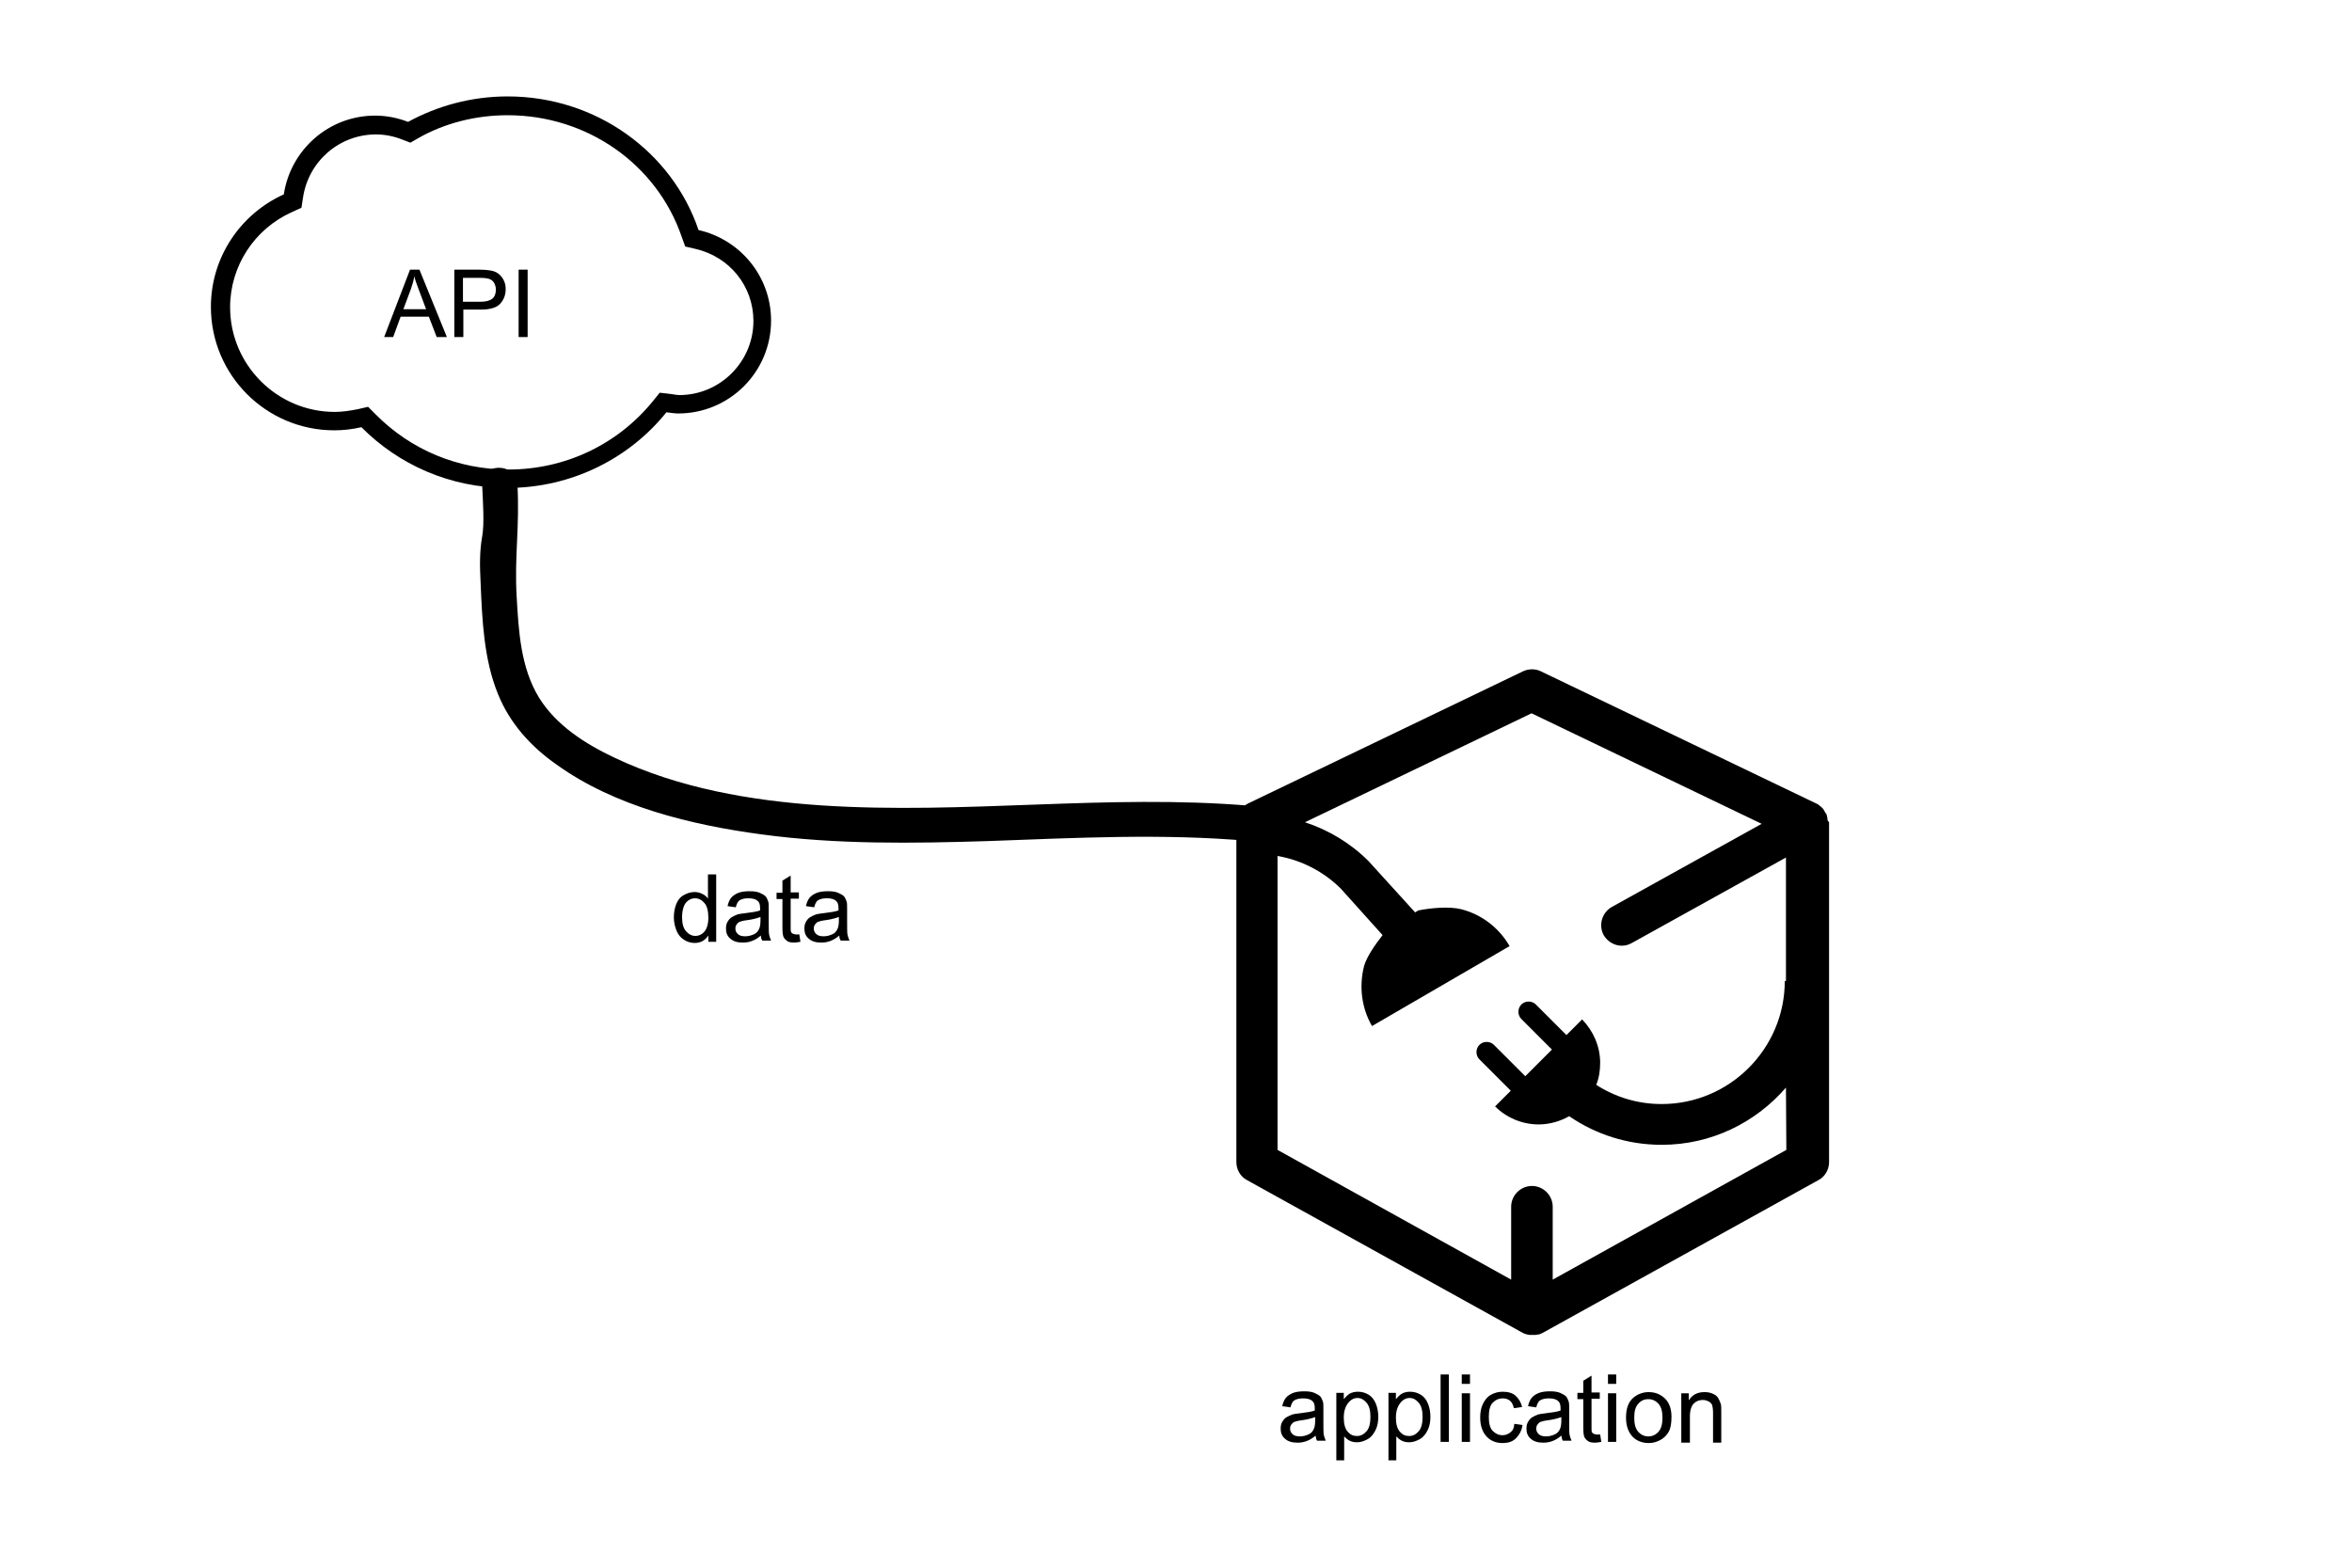 <?xml version="1.0" encoding="utf-8"?>
<!-- Generator: Adobe Illustrator 19.0.1, SVG Export Plug-In . SVG Version: 6.00 Build 0)  -->
<svg version="1.1" id="www_1_" xmlns="http://www.w3.org/2000/svg" xmlns:xlink="http://www.w3.org/1999/xlink" x="0px" y="0px"
	 viewBox="0 0 600 400" enable-background="new 0 0 600 400" xml:space="preserve">
<rect fill="#FFFFFF" width="600" height="400"/>
<path d="M455.7,293.4l-59.6,33.1v-18.6c0-2.9-2.4-5.3-5.3-5.3c-2.9,0-5.3,2.4-5.3,5.3v18.6l-59.6-33.1v-75
	c6.3,1.1,11.9,4.1,16.2,8.4l10.6,11.8c-1.8,2.3-4,5.4-4.7,7.8c-1.4,5.4-0.6,10.9,2,15.4l35.1-20.4c-2.6-4.5-6.9-8-12.3-9.4
	c-3.1-0.8-8-0.3-11,0.3l-0.8,0.5l-11.9-13.1c-4.5-4.5-10.1-7.9-16.2-9.9l57.8-27.8l58.7,28.2l-38.2,21.2c-2.5,1.4-3.5,4.6-2.1,7.2
	c1,1.7,2.8,2.7,4.6,2.7c0.9,0,1.7-0.2,2.6-0.7l39.3-21.8v31.5h-0.3c0,17.3-14.1,31.4-31.4,31.4c-6.2,0-11.9-1.8-16.7-4.9
	c0.7-1.7,1-3.6,1-5.6c0-4.3-1.8-8.2-4.6-11.1l-4,4l-7.8-7.8l0,0c-1-1-2.7-1-3.7,0c-1,1-1,2.7,0,3.7l7.8,7.8l-6.8,6.8l-8-8l0,0
	c-1-1-2.7-1-3.7,0c-1,1-1,2.7,0,3.7l8,8l-4,4c2.8,2.8,6.8,4.6,11.1,4.6c2.8,0,5.5-0.8,7.8-2.1c6.7,4.6,14.8,7.3,23.6,7.3
	c12.7,0,24-5.7,31.7-14.6L455.7,293.4L455.7,293.4z M466.2,209.1c0,0,0-0.1,0-0.1c0-0.2-0.1-0.4-0.1-0.6c0,0,0-0.1,0-0.1
	c-0.1-0.2-0.1-0.4-0.2-0.6c0,0,0-0.1-0.1-0.1c0-0.1-0.1-0.2-0.2-0.3c0-0.1-0.1-0.1-0.1-0.2c0-0.1-0.1-0.1-0.1-0.2
	c-0.1-0.2-0.2-0.3-0.3-0.5c0,0,0,0,0,0c-0.2-0.2-0.3-0.3-0.5-0.5c0,0-0.1-0.1-0.1-0.1c-0.2-0.1-0.3-0.2-0.5-0.4c0,0-0.1,0-0.1-0.1
	c-0.2-0.1-0.4-0.2-0.6-0.3c0,0,0,0,0,0l-70.2-33.7c-1.4-0.7-3.1-0.7-4.6,0L318.4,205c-1.8,0.9-3,2.7-3,4.8v86.7c0,1.9,1,3.7,2.7,4.6
	l70.2,38.9h0c0.2,0.1,0.4,0.2,0.6,0.3c0,0,0.1,0,0.1,0c0.2,0.1,0.3,0.1,0.5,0.2c0.1,0,0.1,0,0.2,0c0.1,0,0.3,0.1,0.5,0.1
	c0.1,0,0.1,0,0.2,0c0.2,0,0.4,0,0.6,0c0.2,0,0.4,0,0.6,0c0.1,0,0.1,0,0.2,0c0.2,0,0.3-0.1,0.5-0.1c0.1,0,0.1,0,0.2,0
	c0.2,0,0.3-0.1,0.5-0.2c0,0,0.1,0,0.1,0c0.2-0.1,0.4-0.2,0.6-0.3h0l70.2-38.9c1.7-0.9,2.7-2.7,2.7-4.6v-86.7v0
	C466.3,209.5,466.2,209.3,466.2,209.1z"/>
<path d="M129.5,24.6c-9.2,0-17.9,2.4-25.4,6.5c-2.6-1-5.4-1.6-8.4-1.6c-11.9,0-21.6,8.8-23.3,20.1c-10.9,4.9-18.6,15.9-18.6,28.7
	c0,17.4,14.1,31.5,31.5,31.5c2.4,0,4.7-0.3,6.9-0.8c9.4,9.5,22.6,15.5,37.2,15.5c16.5,0,31.2-7.6,40.6-19.3c1,0.1,2,0.3,3,0.3
	c13.1,0,23.7-10.6,23.7-23.7c0-11.3-7.9-20.7-18.5-23.1C171.5,38.9,152.2,24.6,129.5,24.6z M129.5,29.4c20.2,0,38,12.4,44.4,31
	l0.9,2.5l2.6,0.6c8.7,2,14.8,9.5,14.8,18.4c0,10.4-8.5,18.9-18.9,18.9c-0.5,0-1.1-0.1-1.7-0.2l-0.7-0.1l-2.6-0.3l-1.7,2.1
	c-9,11.1-22.4,17.5-36.9,17.5c-12.9,0-24.9-5-33.9-14.1l-1.9-1.9l-2.6,0.6c-2,0.4-4,0.7-5.9,0.7c-14.7,0-26.7-12-26.7-26.7
	c0-10.5,6.2-20,15.8-24.3l2.4-1.1l0.4-2.6c1.4-9.3,9.3-16.1,18.6-16.1c2.2,0,4.4,0.4,6.7,1.3l2.1,0.8l1.9-1.1
	C113.4,31.4,121.4,29.4,129.5,29.4"/>
<g>
	<g>
		<path d="M319,205.6c-36.4-3.1-72.9,2.3-109.4-0.1c-18-1.2-36.5-4.4-52.9-12.2c-7.4-3.5-14.8-8.2-19.2-15.3
			c-4.7-7.7-5.2-17-5.7-25.8c-0.6-10.2,0.8-17.8,0.2-28.5c-0.3-5.8-9.3-5.8-9,0c0.2,4.4,0.6,10,0,13.2c-0.7,3.9-0.6,7.8-0.4,11.7
			c0.4,9.5,0.8,19.5,4.4,28.4c3,7.5,8.4,13.5,15,18.1c14.9,10.7,34.4,15.4,52.3,17.8c19.2,2.6,38.6,2.3,57.8,1.7
			c22.3-0.8,44.6-2,66.9,0C324.8,215.1,324.7,206.1,319,205.6L319,205.6z"/>
	</g>
</g>
<g>
	<path d="M98,86l6.6-17.2h2.4l7,17.2h-2.6l-2-5.2h-7.2l-1.9,5.2H98z M102.9,78.9h5.8l-1.8-4.8c-0.5-1.4-1-2.6-1.2-3.6
		c-0.2,1.1-0.5,2.2-0.9,3.3L102.9,78.9z"/>
	<path d="M115.9,86V68.8h6.5c1.1,0,2,0.1,2.6,0.2c0.8,0.1,1.6,0.4,2.1,0.8s1,0.9,1.4,1.7s0.5,1.5,0.5,2.3c0,1.5-0.5,2.7-1.4,3.7
		s-2.6,1.5-5,1.5h-4.4v7H115.9z M118.1,77h4.4c1.5,0,2.5-0.3,3.1-0.8s0.9-1.3,0.9-2.3c0-0.7-0.2-1.3-0.5-1.8s-0.8-0.8-1.4-1
		c-0.4-0.1-1.1-0.2-2.1-0.2h-4.4V77z"/>
	<path d="M132.3,86V68.8h2.3V86H132.3z"/>
</g>
<g>
	<path d="M180.7,240.3v-1.6c-0.8,1.2-1.9,1.9-3.5,1.9c-1,0-1.9-0.3-2.7-0.8s-1.5-1.3-1.9-2.3s-0.7-2.1-0.7-3.4
		c0-1.2,0.2-2.4,0.6-3.4s1-1.8,1.9-2.3s1.8-0.8,2.8-0.8c0.8,0,1.4,0.2,2,0.5s1.1,0.7,1.4,1.2v-6.2h2.1v17.2H180.7z M174,234
		c0,1.6,0.3,2.8,1,3.6s1.5,1.2,2.4,1.2c0.9,0,1.7-0.4,2.3-1.1s1-1.9,1-3.5c0-1.7-0.3-3-1-3.8s-1.5-1.2-2.4-1.2
		c-0.9,0-1.7,0.4-2.3,1.1S174,232.4,174,234z"/>
	<path d="M194.1,238.7c-0.8,0.7-1.5,1.1-2.3,1.4s-1.5,0.4-2.3,0.4c-1.4,0-2.4-0.3-3.2-1s-1.1-1.5-1.1-2.6c0-0.6,0.1-1.2,0.4-1.7
		s0.6-0.9,1.1-1.2s1-0.5,1.5-0.7c0.4-0.1,1-0.2,1.9-0.3c1.7-0.2,3-0.4,3.8-0.7c0-0.3,0-0.5,0-0.6c0-0.9-0.2-1.5-0.6-1.8
		c-0.5-0.5-1.3-0.7-2.4-0.7c-1,0-1.7,0.2-2.2,0.5s-0.8,1-1,1.8l-2.1-0.3c0.2-0.9,0.5-1.6,0.9-2.1s1.1-1,1.9-1.3s1.8-0.4,2.8-0.4
		c1.1,0,1.9,0.1,2.6,0.4s1.2,0.6,1.5,0.9s0.5,0.9,0.7,1.4c0.1,0.4,0.1,1,0.1,1.9v2.8c0,2,0,3.2,0.1,3.7s0.3,1,0.5,1.5h-2.2
		C194.3,239.8,194.1,239.3,194.1,238.7z M193.9,234c-0.8,0.3-1.9,0.6-3.4,0.8c-0.9,0.1-1.5,0.3-1.8,0.4s-0.6,0.4-0.8,0.7
		s-0.3,0.6-0.3,1c0,0.6,0.2,1,0.6,1.4s1,0.6,1.9,0.6c0.8,0,1.5-0.2,2.2-0.5s1.1-0.8,1.4-1.5c0.2-0.5,0.3-1.2,0.3-2.1V234z"/>
	<path d="M203.9,238.4l0.3,1.9c-0.6,0.1-1.1,0.2-1.6,0.2c-0.8,0-1.4-0.1-1.8-0.4s-0.7-0.6-0.9-1s-0.3-1.2-0.3-2.5v-7.2h-1.5v-1.6
		h1.5v-3.1l2.1-1.3v4.3h2.1v1.6h-2.1v7.3c0,0.6,0,1,0.1,1.2s0.2,0.3,0.4,0.4s0.4,0.2,0.7,0.2C203.2,238.5,203.5,238.4,203.9,238.4z"
		/>
	<path d="M214.1,238.7c-0.8,0.7-1.5,1.1-2.3,1.4s-1.5,0.4-2.3,0.4c-1.4,0-2.4-0.3-3.2-1s-1.1-1.5-1.1-2.6c0-0.6,0.1-1.2,0.4-1.7
		s0.6-0.9,1.1-1.2s1-0.5,1.5-0.7c0.4-0.1,1-0.2,1.9-0.3c1.7-0.2,3-0.4,3.8-0.7c0-0.3,0-0.5,0-0.6c0-0.9-0.2-1.5-0.6-1.8
		c-0.5-0.5-1.3-0.7-2.4-0.7c-1,0-1.7,0.2-2.2,0.5s-0.8,1-1,1.8l-2.1-0.3c0.2-0.9,0.5-1.6,0.9-2.1s1.1-1,1.9-1.3s1.8-0.4,2.8-0.4
		c1.1,0,1.9,0.1,2.6,0.4s1.2,0.6,1.5,0.9s0.5,0.9,0.7,1.4c0.1,0.4,0.1,1,0.1,1.9v2.8c0,2,0,3.2,0.1,3.7s0.3,1,0.5,1.5h-2.2
		C214.3,239.8,214.1,239.3,214.1,238.7z M213.9,234c-0.8,0.3-1.9,0.6-3.4,0.8c-0.9,0.1-1.5,0.3-1.8,0.4s-0.6,0.4-0.8,0.7
		s-0.3,0.6-0.3,1c0,0.6,0.2,1,0.6,1.4s1,0.6,1.9,0.6c0.8,0,1.5-0.2,2.2-0.5s1.1-0.8,1.4-1.5c0.2-0.5,0.3-1.2,0.3-2.1V234z"/>
</g>
<g>
	<path d="M335.6,366.3c-0.8,0.7-1.5,1.1-2.3,1.4s-1.5,0.4-2.3,0.4c-1.4,0-2.4-0.3-3.2-1s-1.1-1.5-1.1-2.6c0-0.6,0.1-1.2,0.4-1.7
		s0.6-0.9,1.1-1.2s1-0.5,1.5-0.7c0.4-0.1,1-0.2,1.9-0.3c1.7-0.2,3-0.4,3.8-0.7c0-0.3,0-0.5,0-0.6c0-0.9-0.2-1.5-0.6-1.8
		c-0.5-0.5-1.3-0.7-2.4-0.7c-1,0-1.7,0.2-2.2,0.5s-0.8,1-1,1.8l-2.1-0.3c0.2-0.9,0.5-1.6,0.9-2.1s1.1-1,1.9-1.3s1.8-0.4,2.8-0.4
		c1.1,0,1.9,0.1,2.6,0.4s1.2,0.6,1.5,0.9s0.5,0.9,0.7,1.4c0.1,0.4,0.1,1,0.1,1.9v2.8c0,2,0,3.2,0.1,3.7s0.3,1,0.5,1.5H336
		C335.8,367.4,335.7,366.9,335.6,366.3z M335.4,361.6c-0.8,0.3-1.9,0.6-3.4,0.8c-0.9,0.1-1.5,0.3-1.8,0.4s-0.6,0.4-0.8,0.7
		s-0.3,0.6-0.3,1c0,0.6,0.2,1,0.6,1.4s1,0.6,1.9,0.6c0.8,0,1.5-0.2,2.2-0.5s1.1-0.8,1.4-1.5c0.2-0.5,0.3-1.2,0.3-2.1V361.6z"/>
	<path d="M340.9,372.6v-17.2h1.9v1.6c0.5-0.6,1-1.1,1.5-1.4s1.3-0.5,2.1-0.5c1.1,0,2,0.3,2.8,0.8s1.4,1.3,1.8,2.3s0.6,2.1,0.6,3.3
		c0,1.3-0.2,2.4-0.7,3.4s-1.1,1.8-2,2.3s-1.8,0.8-2.7,0.8c-0.7,0-1.3-0.1-1.9-0.4s-1-0.7-1.4-1.1v6.1H340.9z M342.8,361.7
		c0,1.6,0.3,2.8,1,3.6s1.4,1.1,2.4,1.1c0.9,0,1.7-0.4,2.4-1.2s1-2,1-3.7c0-1.6-0.3-2.8-1-3.6s-1.4-1.2-2.3-1.2
		c-0.9,0-1.7,0.4-2.4,1.3S342.8,360.1,342.8,361.7z"/>
	<path d="M354.2,372.6v-17.2h1.9v1.6c0.5-0.6,1-1.1,1.5-1.4s1.3-0.5,2.1-0.5c1.1,0,2,0.3,2.8,0.8s1.4,1.3,1.8,2.3s0.6,2.1,0.6,3.3
		c0,1.3-0.2,2.4-0.7,3.4s-1.1,1.8-2,2.3s-1.8,0.8-2.7,0.8c-0.7,0-1.3-0.1-1.9-0.4s-1-0.7-1.4-1.1v6.1H354.2z M356.1,361.7
		c0,1.6,0.3,2.8,1,3.6s1.4,1.1,2.4,1.1c0.9,0,1.7-0.4,2.4-1.2s1-2,1-3.7c0-1.6-0.3-2.8-1-3.6s-1.4-1.2-2.3-1.2
		c-0.9,0-1.7,0.4-2.4,1.3S356.1,360.1,356.1,361.7z"/>
	<path d="M367.5,367.9v-17.2h2.1v17.2H367.5z"/>
	<path d="M372.9,353.1v-2.4h2.1v2.4H372.9z M372.9,367.9v-12.4h2.1v12.4H372.9z"/>
	<path d="M386.3,363.3l2.1,0.3c-0.2,1.4-0.8,2.5-1.7,3.4s-2.1,1.2-3.4,1.2c-1.7,0-3.1-0.6-4.1-1.7s-1.6-2.7-1.6-4.8
		c0-1.3,0.2-2.5,0.7-3.5s1.1-1.8,2-2.3s1.9-0.8,3-0.8c1.4,0,2.5,0.3,3.3,1s1.4,1.7,1.7,2.9l-2.1,0.3c-0.2-0.8-0.5-1.5-1-1.9
		s-1.1-0.6-1.8-0.6c-1.1,0-1.9,0.4-2.6,1.1s-1,2-1,3.6c0,1.7,0.3,2.9,1,3.6s1.5,1.1,2.5,1.1c0.8,0,1.5-0.3,2.1-0.8
		S386.2,364.4,386.3,363.3z"/>
	<path d="M398.3,366.3c-0.8,0.7-1.5,1.1-2.3,1.4s-1.5,0.4-2.3,0.4c-1.4,0-2.4-0.3-3.2-1s-1.1-1.5-1.1-2.6c0-0.6,0.1-1.2,0.4-1.7
		s0.6-0.9,1.1-1.2s1-0.5,1.5-0.7c0.4-0.1,1-0.2,1.9-0.3c1.7-0.2,3-0.4,3.8-0.7c0-0.3,0-0.5,0-0.6c0-0.9-0.2-1.5-0.6-1.8
		c-0.5-0.5-1.3-0.7-2.4-0.7c-1,0-1.7,0.2-2.2,0.5s-0.8,1-1,1.8l-2.1-0.3c0.2-0.9,0.5-1.6,0.9-2.1s1.1-1,1.9-1.3s1.8-0.4,2.8-0.4
		c1.1,0,1.9,0.1,2.6,0.4s1.2,0.6,1.5,0.9s0.5,0.9,0.7,1.4c0.1,0.4,0.1,1,0.1,1.9v2.8c0,2,0,3.2,0.1,3.7s0.3,1,0.5,1.5h-2.2
		C398.5,367.4,398.4,366.9,398.3,366.3z M398.2,361.6c-0.8,0.3-1.9,0.6-3.4,0.8c-0.9,0.1-1.5,0.3-1.8,0.4s-0.6,0.4-0.8,0.7
		s-0.3,0.6-0.3,1c0,0.6,0.2,1,0.6,1.4s1,0.6,1.9,0.6c0.8,0,1.5-0.2,2.2-0.5s1.1-0.8,1.4-1.5c0.2-0.5,0.3-1.2,0.3-2.1V361.6z"/>
	<path d="M408.2,366l0.3,1.9c-0.6,0.1-1.1,0.2-1.6,0.2c-0.8,0-1.4-0.1-1.8-0.4s-0.7-0.6-0.9-1s-0.3-1.2-0.3-2.5v-7.2h-1.5v-1.6h1.5
		v-3.1l2.1-1.3v4.3h2.1v1.6H406v7.3c0,0.6,0,1,0.1,1.2s0.2,0.3,0.4,0.4s0.4,0.2,0.7,0.2C407.5,366.1,407.8,366,408.2,366z"/>
	<path d="M410.2,353.1v-2.4h2.1v2.4H410.2z M410.2,367.9v-12.4h2.1v12.4H410.2z"/>
	<path d="M414.8,361.7c0-2.3,0.6-4,1.9-5.1c1.1-0.9,2.4-1.4,3.9-1.4c1.7,0,3.1,0.6,4.2,1.7s1.6,2.7,1.6,4.6c0,1.6-0.2,2.9-0.7,3.8
		s-1.2,1.6-2.1,2.1s-1.9,0.8-3,0.8c-1.7,0-3.2-0.6-4.2-1.7S414.8,363.8,414.8,361.7z M416.9,361.7c0,1.6,0.3,2.8,1,3.6
		s1.6,1.2,2.6,1.2c1,0,1.9-0.4,2.6-1.2s1-2,1-3.6c0-1.5-0.3-2.7-1-3.5s-1.6-1.2-2.6-1.2c-1.1,0-1.9,0.4-2.6,1.2
		S416.9,360.1,416.9,361.7z"/>
	<path d="M428.9,367.9v-12.4h1.9v1.8c0.9-1.4,2.2-2.1,4-2.1c0.8,0,1.4,0.1,2.1,0.4s1.1,0.6,1.4,1.1s0.5,1,0.7,1.6
		c0.1,0.4,0.1,1.1,0.1,2.1v7.7h-2.1v-7.6c0-0.9-0.1-1.5-0.2-1.9s-0.5-0.8-0.9-1s-0.9-0.4-1.5-0.4c-0.9,0-1.7,0.3-2.3,0.9
		s-1,1.7-1,3.2v6.8H428.9z"/>
</g>
</svg>
